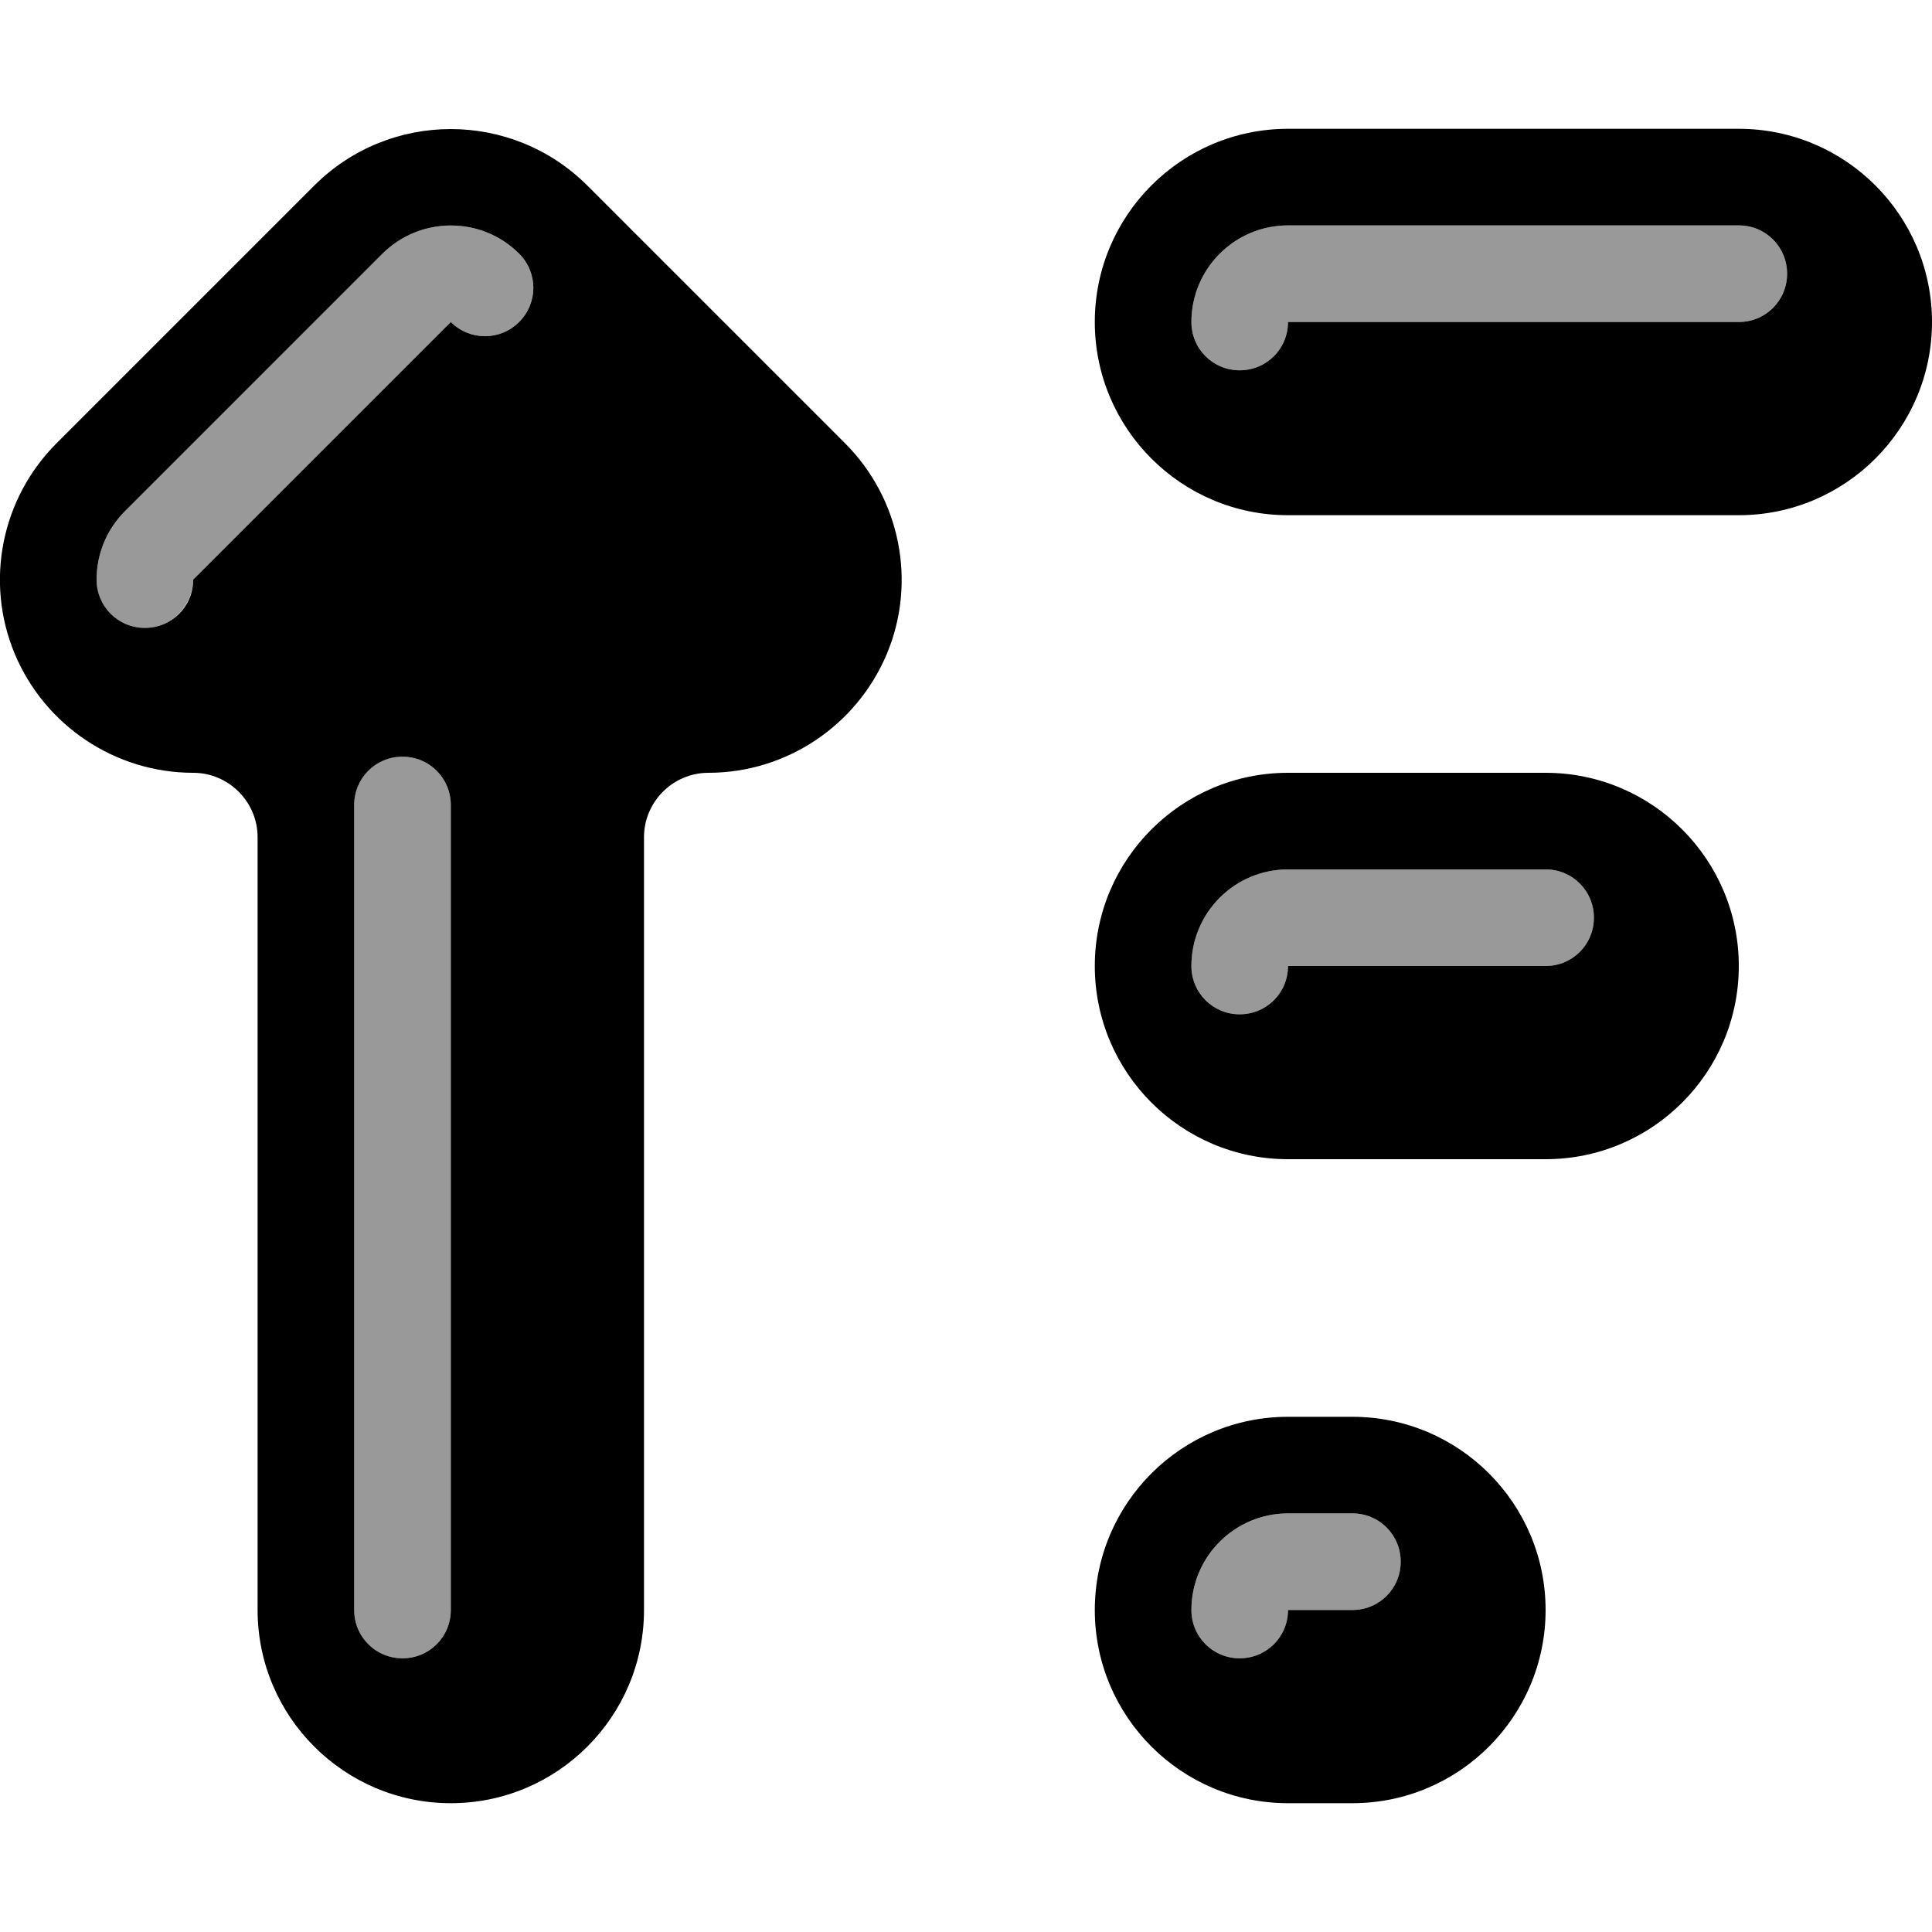 <svg xmlns="http://www.w3.org/2000/svg" viewBox="0 0 540 540"><!--! Font Awesome Pro 7.1.0 by @fontawesome - https://fontawesome.com License - https://fontawesome.com/license (Commercial License) Copyright 2025 Fonticons, Inc. --><path opacity=".4" fill="currentColor" d="M27 162c0 7.5 6 13.5 13.5 13.5 3.7 0 7.1-1.5 9.5-4 1.2-1.2 2.2-2.7 2.9-4.3 .3-.8 .6-1.7 .8-2.5s.3-1.8 .3-2.7c24-24 48-48 72-72 5.3 5.3 13.8 5.3 19.1 0s5.3-13.8 0-19.1c-10.5-10.5-27.6-10.5-38.2 0l-72 72C29.7 148.1 27 155 27 162zm72 63l0 225c0 7.5 6 13.5 13.5 13.5s13.5-6 13.5-13.5l0-225c0-7.5-6-13.5-13.5-13.5S99 217.5 99 225zM333 90c0 7.5 6 13.5 13.5 13.5S360 97.5 360 90l126 0c7.5 0 13.5-6 13.5-13.5S493.5 63 486 63L360 63c-14.9 0-27 12.1-27 27zm0 180c0 7.5 6 13.5 13.5 13.5s13.5-6 13.5-13.5l72 0c7.5 0 13.5-6 13.5-13.5S439.5 243 432 243l-72 0c-14.9 0-27 12.1-27 27zm0 180c0 7.5 6 13.5 13.5 13.5s13.5-6 13.5-13.5l18 0c7.5 0 13.5-6 13.5-13.5S385.5 423 378 423l-18 0c-14.9 0-27 12.1-27 27z"/><path fill="currentColor" d="M4.1 182.7c-8.4-20.2-3.7-43.4 11.7-58.8l72-72c21.1-21.1 55.3-21.1 76.4 0l72 72c15.4 15.4 20.1 38.7 11.7 58.8S219.8 216 198 216c-9.9 0-18 8.1-18 18l0 216c0 29.8-24.2 54-54 54s-54-24.2-54-54l0-216c0-9.9-8.1-18-18-18-21.8 0-41.5-13.2-49.9-33.3zm141-111.8c-10.5-10.5-27.6-10.5-38.2 0l-72 72c-5.2 5.2-7.9 12.1-7.9 19.1 0 7.5 6 13.5 13.5 13.5S54 169.5 54 162l72-72c5.3 5.3 13.8 5.3 19.1 0s5.3-13.8 0-19.1zM126 225c0-7.5-6-13.5-13.5-13.5S99 217.5 99 225l0 225c0 7.5 6 13.5 13.5 13.5s13.5-6 13.5-13.5l0-225zM360 36c-29.8 0-54 24.2-54 54s24.2 54 54 54l126 0c29.8 0 54-24.2 54-54s-24.2-54-54-54L360 36zm0 27l126 0c7.5 0 13.5 6 13.5 13.5S493.5 90 486 90L360 90c0 7.5-6 13.5-13.5 13.5S333 97.5 333 90c0-14.9 12.1-27 27-27zM306 270c0-29.8 24.2-54 54-54l72 0c29.8 0 54 24.2 54 54s-24.2 54-54 54l-72 0c-29.8 0-54-24.2-54-54zm54-27c-14.9 0-27 12.1-27 27 0 7.5 6 13.5 13.5 13.5s13.5-6 13.5-13.5l72 0c7.5 0 13.5-6 13.5-13.5S439.5 243 432 243l-72 0zM306 450c0-29.8 24.2-54 54-54l18 0c29.8 0 54 24.2 54 54s-24.2 54-54 54l-18 0c-29.8 0-54-24.2-54-54zm54-27c-14.9 0-27 12.1-27 27 0 7.5 6 13.5 13.5 13.5s13.5-6 13.5-13.5l18 0c7.5 0 13.5-6 13.5-13.5S385.5 423 378 423l-18 0z"/></svg>